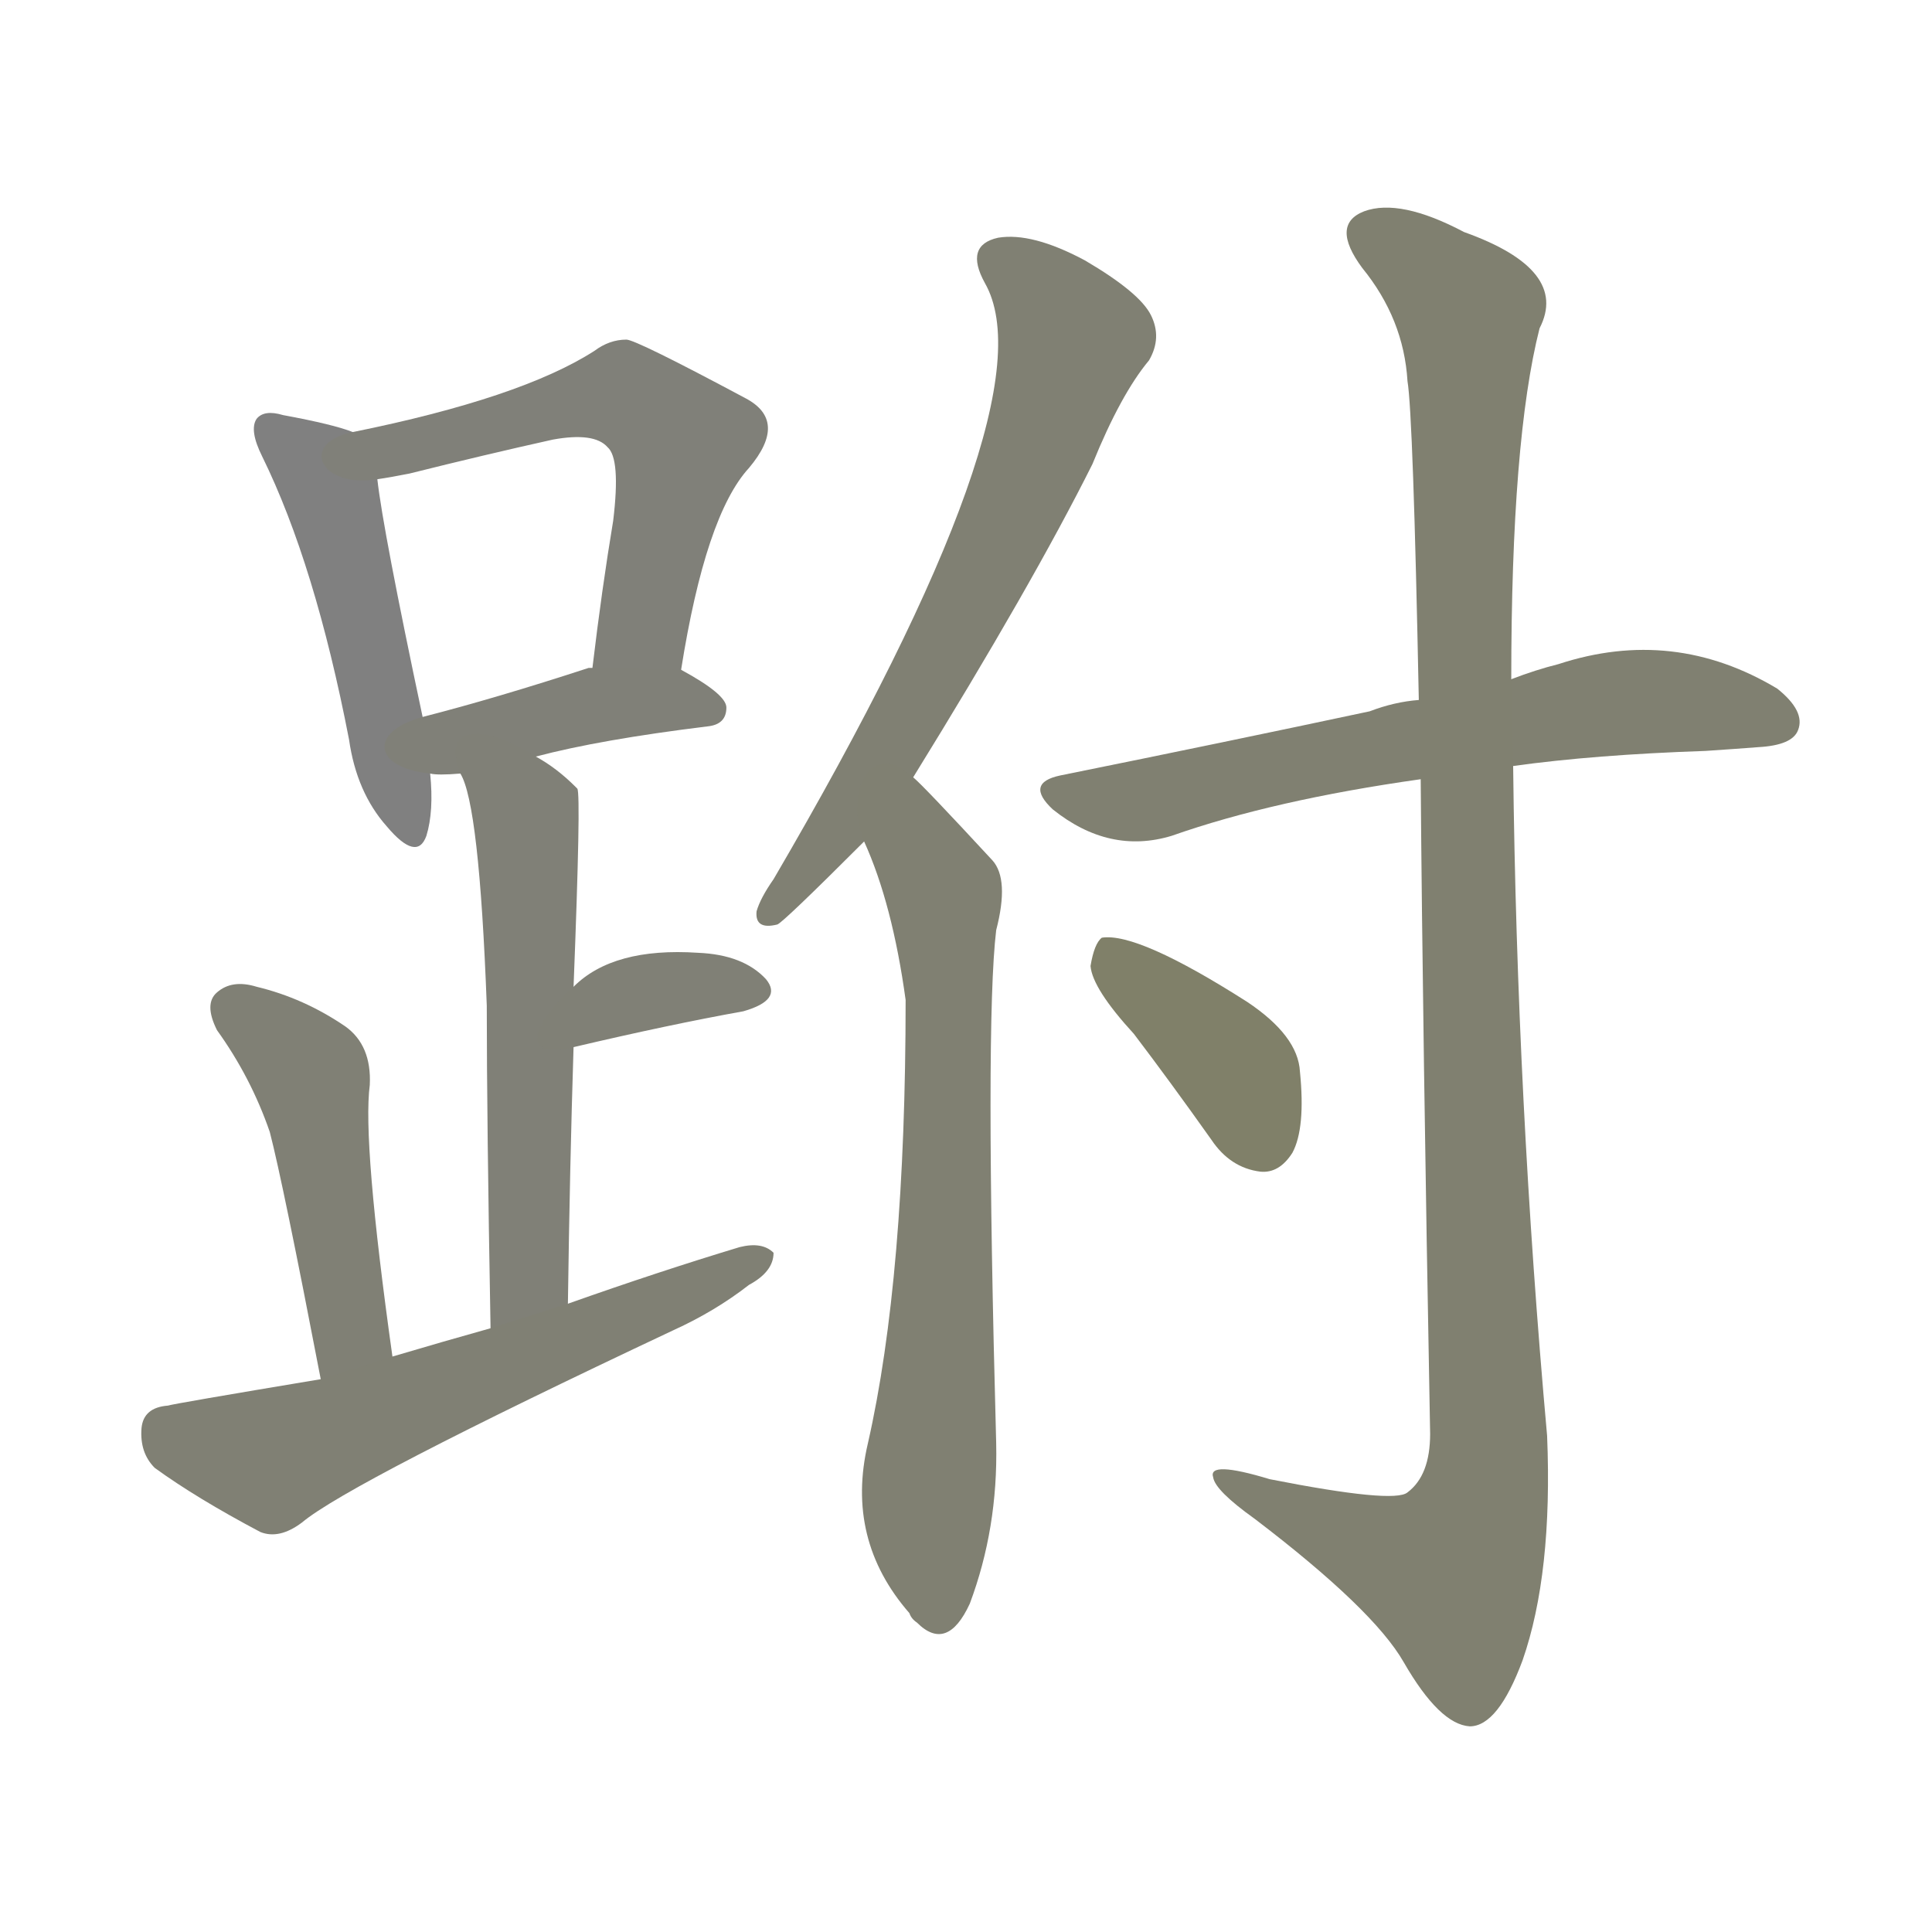 <svg version="1.1" viewBox="0 0 1024 1024" xmlns="http://www.w3.org/2000/svg">
  
  <g transform="scale(1, -1) translate(0, -900)">
    <style type="text/css">
        .stroke1 {fill: #808080;}
        .stroke2 {fill: #808079;}
        .stroke3 {fill: #808078;}
        .stroke4 {fill: #808077;}
        .stroke5 {fill: #808076;}
        .stroke6 {fill: #808075;}
        .stroke7 {fill: #808074;}
        .stroke8 {fill: #808073;}
        .stroke9 {fill: #808072;}
        .stroke10 {fill: #808071;}
        .stroke11 {fill: #808070;}
        .stroke12 {fill: #808069;}
        .stroke13 {fill: #808068;}
        .stroke14 {fill: #808067;}
        .stroke15 {fill: #808066;}
        .stroke16 {fill: #808065;}
        .stroke17 {fill: #808064;}
        .stroke18 {fill: #808063;}
        .stroke19 {fill: #808062;}
        .stroke20 {fill: #808061;}
        text {
            font-family: Helvetica;
            font-size: 50px;
            fill: #808060;
            paint-order: stroke;
            stroke: #000000;
            stroke-width: 4px;
            stroke-linecap: butt;
            stroke-linejoin: miter;
            font-weight: 800;
        }
    </style>

    <path d="M 187 671 Q 177 675 150 680 Q 140 683 136 678 Q 132 672 139 658 Q 167 601 185 508 Q 189 480 205 462 Q 221 443 226 457 Q 230 470 228 490 L 224 520 Q 203 619 200 646 C 197 668 197 668 187 671 Z" class="stroke1"/>
    <path d="M 361 545 Q 374 627 397 652 Q 418 677 395 689 Q 337 720 332 720 Q 323 720 315 714 Q 276 689 187 671 C 158 665 170 641 200 646 Q 207 647 217 649 Q 257 659 293 667 Q 315 671 322 663 Q 329 657 325 624 Q 319 588 314 546 C 310 516 356 515 361 545 Z" class="stroke2"/>
    <path d="M 284 499 Q 318 508 375 515 Q 385 516 385 525 Q 385 532 361 545 L 314 546 Q 313 546 312 546 Q 263 530 224 520 C 195 512 198 493 228 490 Q 232 489 244 490 L 284 499 Z" class="stroke3"/>
    <path d="M 301 209 Q 302 282 304 345 L 304 377 Q 308 479 306 482 L 305 483 Q 295 493 284 499 C 259 515 233 518 244 490 Q 254 474 258 367 Q 258 307 260 196 C 261 166 301 179 301 209 Z" class="stroke4"/>
    <path d="M 304 345 Q 355 357 394 364 Q 415 370 406 381 Q 394 394 370 395 Q 325 398 304 377 C 282 357 275 338 304 345 Z" class="stroke5"/>
    <path d="M 208 181 Q 192 295 196 325 Q 197 346 183 356 Q 161 371 136 377 Q 123 381 115 374 Q 108 368 115 354 Q 133 329 143 300 Q 150 273 170 169 C 176 140 212 151 208 181 Z" class="stroke6"/>
    <path d="M 170 169 Q 92 156 89 155 Q 76 154 75 143 Q 74 130 82 122 Q 104 106 138 88 Q 148 84 160 93 Q 185 114 357 195 Q 379 205 397 219 Q 410 226 410 236 Q 404 242 392 239 Q 349 226 301 209 L 260 196 Q 235 189 208 181 L 170 169 Z" class="stroke7"/>
    <path d="M 484 488 Q 547 590 579 654 Q 594 691 609 709 Q 616 721 610 733 Q 604 745 575 762 Q 547 777 529 774 Q 511 770 522 750 Q 558 687 410 434 Q 403 424 401 417 Q 400 407 412 410 Q 415 411 458 454 L 484 488 Z" class="stroke8"/>
    <path d="M 458 454 Q 473 421 480 370 Q 480 223 460 135 Q 448 84 482 45 Q 483 42 486 40 Q 502 24 514 50 Q 529 90 528 135 Q 522 357 528 407 Q 535 434 526 444 Q 489 484 484 488 C 463 509 447 482 458 454 Z" class="stroke9"/>
    <path d="M 802 494 Q 845 500 904 502 Q 919 503 932 504 Q 950 505 953 513 Q 957 523 942 535 Q 887 568 826 548 Q 814 545 801 540 L 752 529 Q 739 528 726 523 Q 651 507 562 489 Q 543 485 558 471 Q 588 447 621 457 Q 675 476 753 487 L 802 494 Z" class="stroke10"/>
    <path d="M 753 487 Q 754 355 758 140 Q 758 118 746 109 Q 739 103 673 116 Q 640 126 643 117 Q 644 110 665 95 Q 728 47 744 19 Q 763 -14 779 -15 Q 794 -15 807 20 Q 823 66 820 139 Q 804 317 802 494 L 801 540 Q 801 667 816 726 Q 832 757 776 777 Q 742 795 723 788 Q 705 781 722 758 Q 744 731 746 698 Q 749 680 752 529 L 753 487 Z" class="stroke11"/>
    <path d="M 601 352 Q 620 327 642 296 Q 652 281 668 279 Q 678 278 685 289 Q 692 302 689 332 Q 688 351 661 369 Q 603 406 584 403 Q 580 400 578 388 Q 579 376 601 352 Z" class="stroke12"/>
    
    
    
    
    
    
    
    
    
    
    
    </g>
</svg>